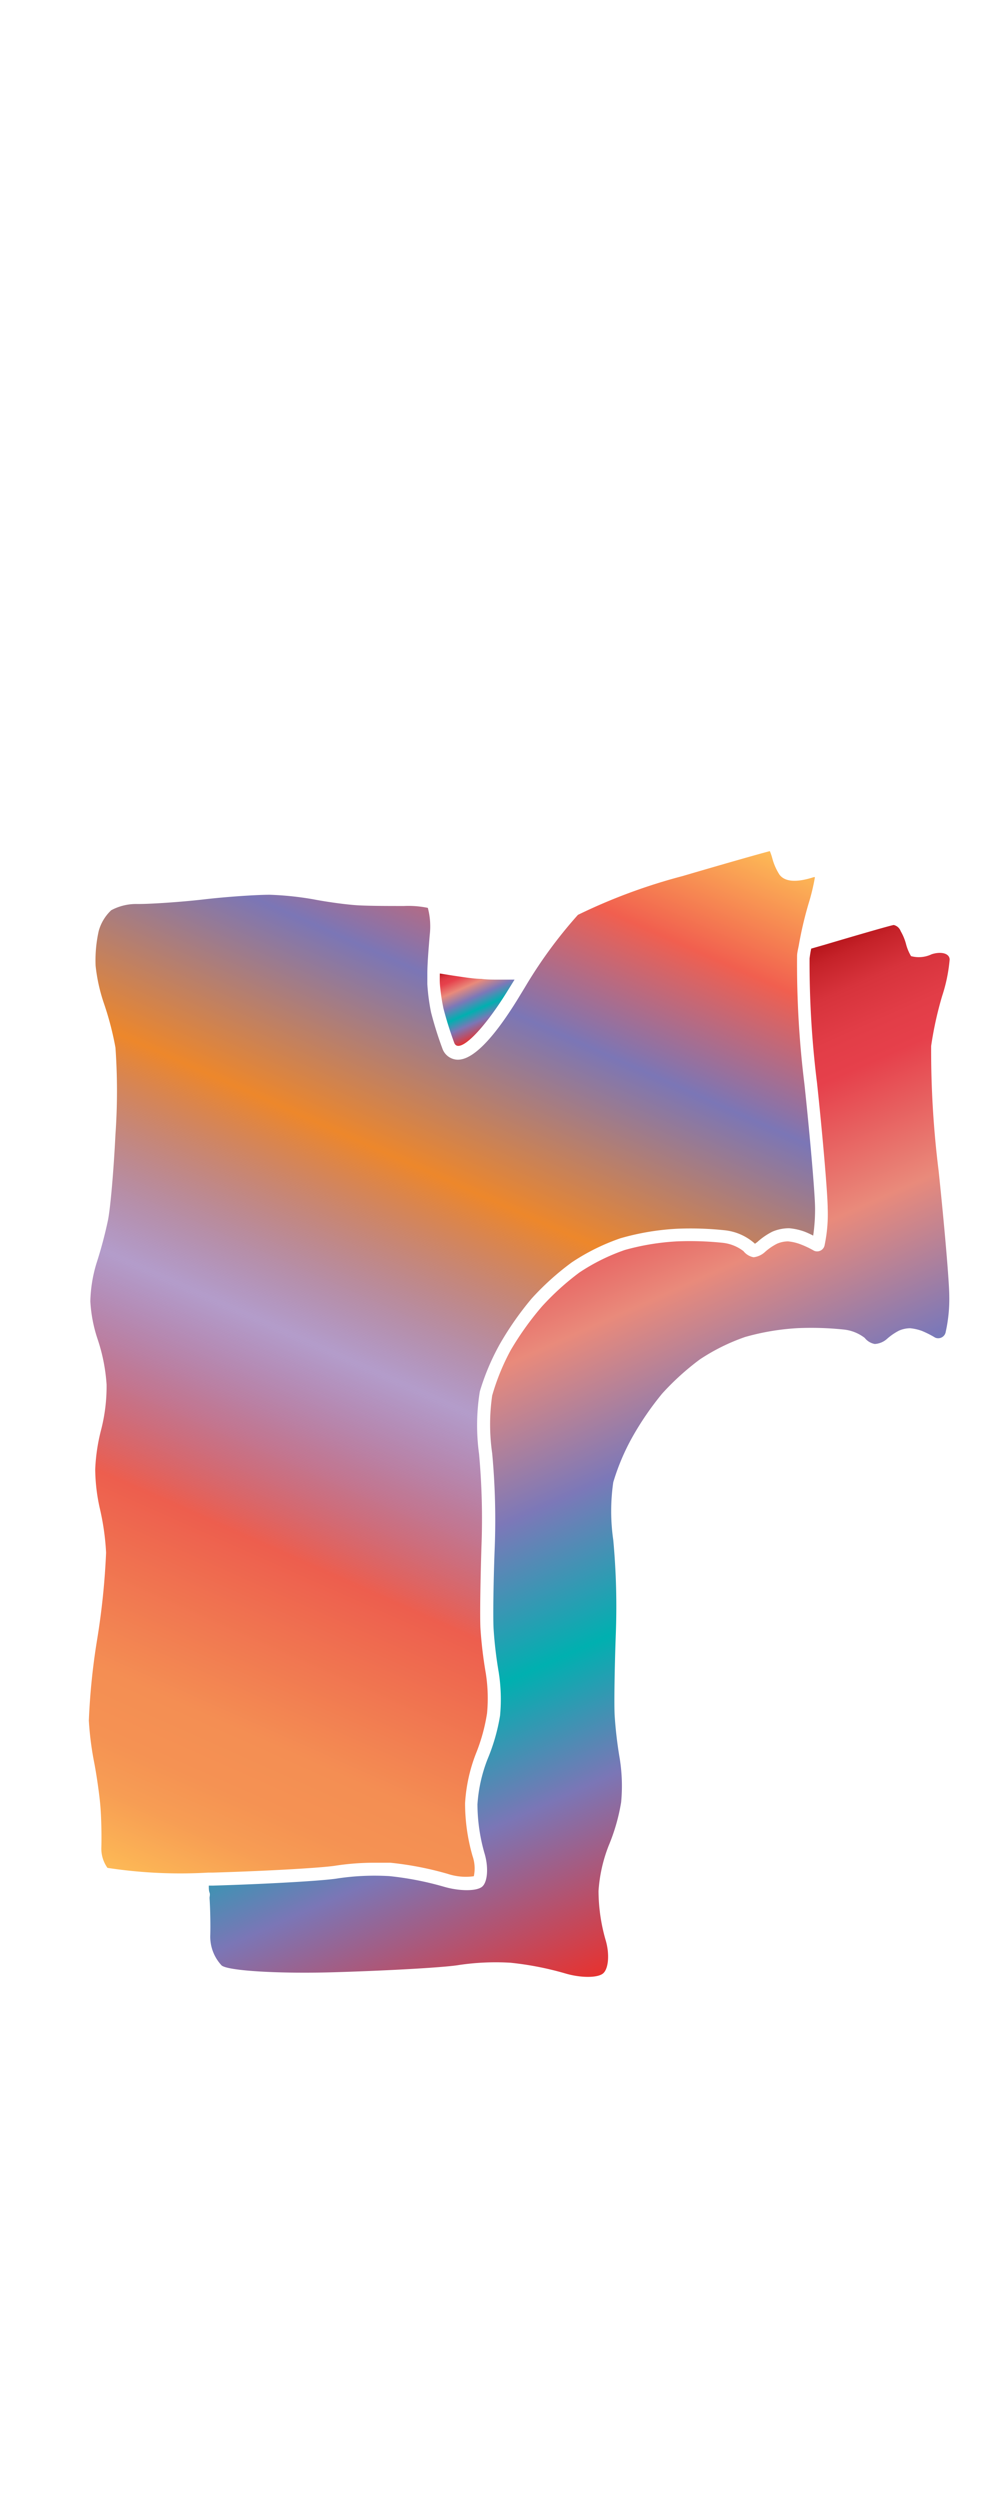 <svg xmlns="http://www.w3.org/2000/svg" xmlns:xlink="http://www.w3.org/1999/xlink" width="80.27" height="200" viewBox="0 0 80.27 200"><defs><linearGradient id="b" x1="8.51" y1="149.45" x2="47.5" y2="61.89" gradientUnits="userSpaceOnUse"><stop offset="0" stop-color="#fdba56"/><stop offset=".02" stop-color="#fbb055"/><stop offset=".06" stop-color="#f79d54"/><stop offset=".1" stop-color="#f59253"/><stop offset=".15" stop-color="#f48e53"/><stop offset=".3" stop-color="#ed5e4e"/><stop offset=".47" stop-color="#683a96" stop-opacity=".5"/><stop offset=".64" stop-color="#ed872b"/><stop offset=".79" stop-color="#7b76b6"/><stop offset=".9" stop-color="#f15f4f"/><stop offset="1" stop-color="#fdba56"/></linearGradient><linearGradient id="a" x1="34.52" y1="89.43" x2="62.26" y2="151.73" gradientUnits="userSpaceOnUse"><stop offset="0" stop-color="#b7151b"/><stop offset=".02" stop-color="#c52229"/><stop offset=".06" stop-color="#d7333c"/><stop offset=".11" stop-color="#e23d47"/><stop offset=".15" stop-color="#e6404b"/><stop offset=".3" stop-color="#e98a7b"/><stop offset=".47" stop-color="#7c78b8"/><stop offset=".64" stop-color="#00b0b0"/><stop offset=".79" stop-color="#7b76b6"/><stop offset="1" stop-color="#e7322f"/></linearGradient><linearGradient id="c" x1="37.05" y1="77.1" x2="39.46" y2="82.53" xlink:href="#a"/></defs><title>_</title><path d="M34.2 78.74v-.83c0-.84.1-2 .19-3.1a5.81 5.81 0 0 0-.15-2.18 7.64 7.64 0 0 0-1.91-.15c-1 0-2.59 0-3.59-.05s-2.66-.29-3.69-.49a25.15 25.15 0 0 0-3.47-.36c-1 0-3.36.15-5.25.37s-4.4.38-5.35.37a4.21 4.21 0 0 0-2.08.5 3.57 3.57 0 0 0-1 1.66 10.74 10.74 0 0 0-.25 2.77 13.79 13.79 0 0 0 .66 3 24.46 24.46 0 0 1 .93 3.56 49.77 49.77 0 0 1 0 6.94c-.14 2.86-.4 5.88-.6 6.87a34.39 34.39 0 0 1-.93 3.48 11.29 11.29 0 0 0-.48 3 11.41 11.41 0 0 0 .57 3 14.35 14.35 0 0 1 .73 3.66 13.94 13.94 0 0 1-.45 3.67 14.94 14.94 0 0 0-.46 3.11 14.74 14.74 0 0 0 .36 3.1 20.11 20.11 0 0 1 .51 3.57 58.29 58.29 0 0 1-.71 6.91 53.36 53.36 0 0 0-.67 6.53 25.16 25.16 0 0 0 .4 3.21c.2 1 .42 2.52.51 3.48s.12 2.53.09 3.49a2.64 2.64 0 0 0 .49 1.6 38.56 38.56 0 0 0 8.05.38H17c4.75-.14 8.94-.4 9.88-.56a20.44 20.44 0 0 1 3.18-.23h1.19a26.08 26.08 0 0 1 4.58.89 4.62 4.62 0 0 0 2.09.19 3 3 0 0 0-.1-1.61 15.27 15.27 0 0 1-.6-4.23 13 13 0 0 1 .88-4 14.49 14.49 0 0 0 .88-3.21 12.92 12.92 0 0 0-.1-3.18 34 34 0 0 1-.43-3.61c-.05-1 0-3.91.08-6.51a57.54 57.54 0 0 0-.19-7.43 16.91 16.91 0 0 1 .06-5 18.75 18.75 0 0 1 1.6-3.79 25.07 25.07 0 0 1 2.56-3.66 21.6 21.6 0 0 1 3.2-2.88 16.9 16.9 0 0 1 3.9-1.93 20.17 20.17 0 0 1 4.52-.76 25.88 25.88 0 0 1 3.8.12 4.29 4.29 0 0 1 2.35 1l.09.08.18-.13a5.43 5.43 0 0 1 1.2-.83 3.38 3.38 0 0 1 1.36-.28 4.79 4.79 0 0 1 1.22.27 7.1 7.1 0 0 1 .7.32 14.69 14.69 0 0 0 .15-2.18c0-1.07-.39-5.62-.85-9.93a77.83 77.83 0 0 1-.59-10.25c0-.24.07-.52.13-.82a30.09 30.09 0 0 1 .79-3.38 16.69 16.69 0 0 0 .51-2.12h-.09c-1.39.45-2.32.38-2.75-.2a4.58 4.58 0 0 1-.58-1.33 4.18 4.18 0 0 0-.19-.55c-.92.24-3.42.95-7 2a45.33 45.33 0 0 0-8.36 3.1A36.92 36.92 0 0 0 42 79l-.61 1c-1.4 2.26-3.35 4.92-4.87 4.77a1.33 1.33 0 0 1-1.12-.9 29.1 29.1 0 0 1-.9-2.87 16.13 16.13 0 0 1-.3-2.26z" fill="url(#b)"/><path d="M64.79 76.67a77.54 77.54 0 0 0 .6 10c.47 4.41.85 8.92.85 10a12.08 12.08 0 0 1-.24 2.91.61.61 0 0 1-.85.48 7.57 7.57 0 0 0-1.15-.54 3.82 3.82 0 0 0-.93-.21 2.26 2.26 0 0 0-.89.19 4.58 4.58 0 0 0-.95.65 1.61 1.61 0 0 1-.92.43 1.33 1.33 0 0 1-.81-.49 3.31 3.31 0 0 0-1.71-.67 25.25 25.25 0 0 0-3.61-.11A19.28 19.28 0 0 0 50 100a16 16 0 0 0-3.63 1.8 20.93 20.93 0 0 0-3 2.72 23.93 23.93 0 0 0-2.49 3.48 17.9 17.9 0 0 0-1.49 3.64 16.11 16.11 0 0 0 0 4.63 58 58 0 0 1 .2 7.6c-.1 2.58-.14 5.47-.09 6.42a33 33 0 0 0 .41 3.48 13.91 13.91 0 0 1 .11 3.48 15.48 15.48 0 0 1-1 3.48 12.06 12.06 0 0 0-.81 3.62 14.38 14.38 0 0 0 .56 3.9c.34 1.11.26 2.32-.19 2.69s-1.82.36-3.05 0a24.91 24.91 0 0 0-4.36-.85 20 20 0 0 0-4.12.18c-1.1.19-5.61.45-10 .58h-.34c0 .2 0 .4.06.56s0 .29 0 .44c.06.92.08 2.13.06 2.93a3.36 3.36 0 0 0 .91 2.46c.54.43 4.58.67 9 .54s8.92-.39 10-.58a20 20 0 0 1 4.12-.18 24.91 24.91 0 0 1 4.36.85c1.23.37 2.61.38 3.05 0s.53-1.58.19-2.69a14.38 14.38 0 0 1-.56-3.9 12.06 12.06 0 0 1 .81-3.62 15.48 15.48 0 0 0 1-3.48 13.91 13.91 0 0 0-.11-3.48 33 33 0 0 1-.41-3.48c-.05-1 0-3.85.09-6.42a58 58 0 0 0-.2-7.6 16.11 16.11 0 0 1 0-4.62 17.9 17.9 0 0 1 1.51-3.58 23.93 23.93 0 0 1 2.41-3.52 20.93 20.93 0 0 1 3-2.72 16 16 0 0 1 3.63-1.8 19.28 19.28 0 0 1 4.25-.71 25.25 25.25 0 0 1 3.61.11 3.31 3.31 0 0 1 1.71.67 1.33 1.33 0 0 0 .81.49 1.61 1.61 0 0 0 .99-.42 4.58 4.58 0 0 1 .95-.65 2.26 2.26 0 0 1 .89-.19 3.82 3.82 0 0 1 .93.21 7.57 7.57 0 0 1 1.07.54.61.61 0 0 0 .85-.48 12.08 12.08 0 0 0 .28-2.85c0-1.11-.39-5.62-.85-10a77.54 77.54 0 0 1-.6-10 28.47 28.47 0 0 1 .88-4 12.78 12.78 0 0 0 .6-2.91c0-.49-.66-.68-1.44-.43a2.38 2.38 0 0 1-1.65.15 3.71 3.71 0 0 1-.41-1 4.18 4.18 0 0 0-.42-1 .78.78 0 0 0-.55-.49c-.13 0-2.53.69-5.53 1.58l-1.08.31c-.06.28-.1.55-.13.78z" fill="url(#a)"/><path d="M35.2 78.68a15.6 15.6 0 0 0 .29 2 28.36 28.36 0 0 0 .86 2.74c.35.95 2.24-.88 4.21-4.05l.62-1H40c-.54 0-1.06 0-1.47-.06-.62 0-1.51-.15-2.33-.27l-1-.16c-.01.37-.01.64 0 .8z" fill="url(#c)"/></svg>